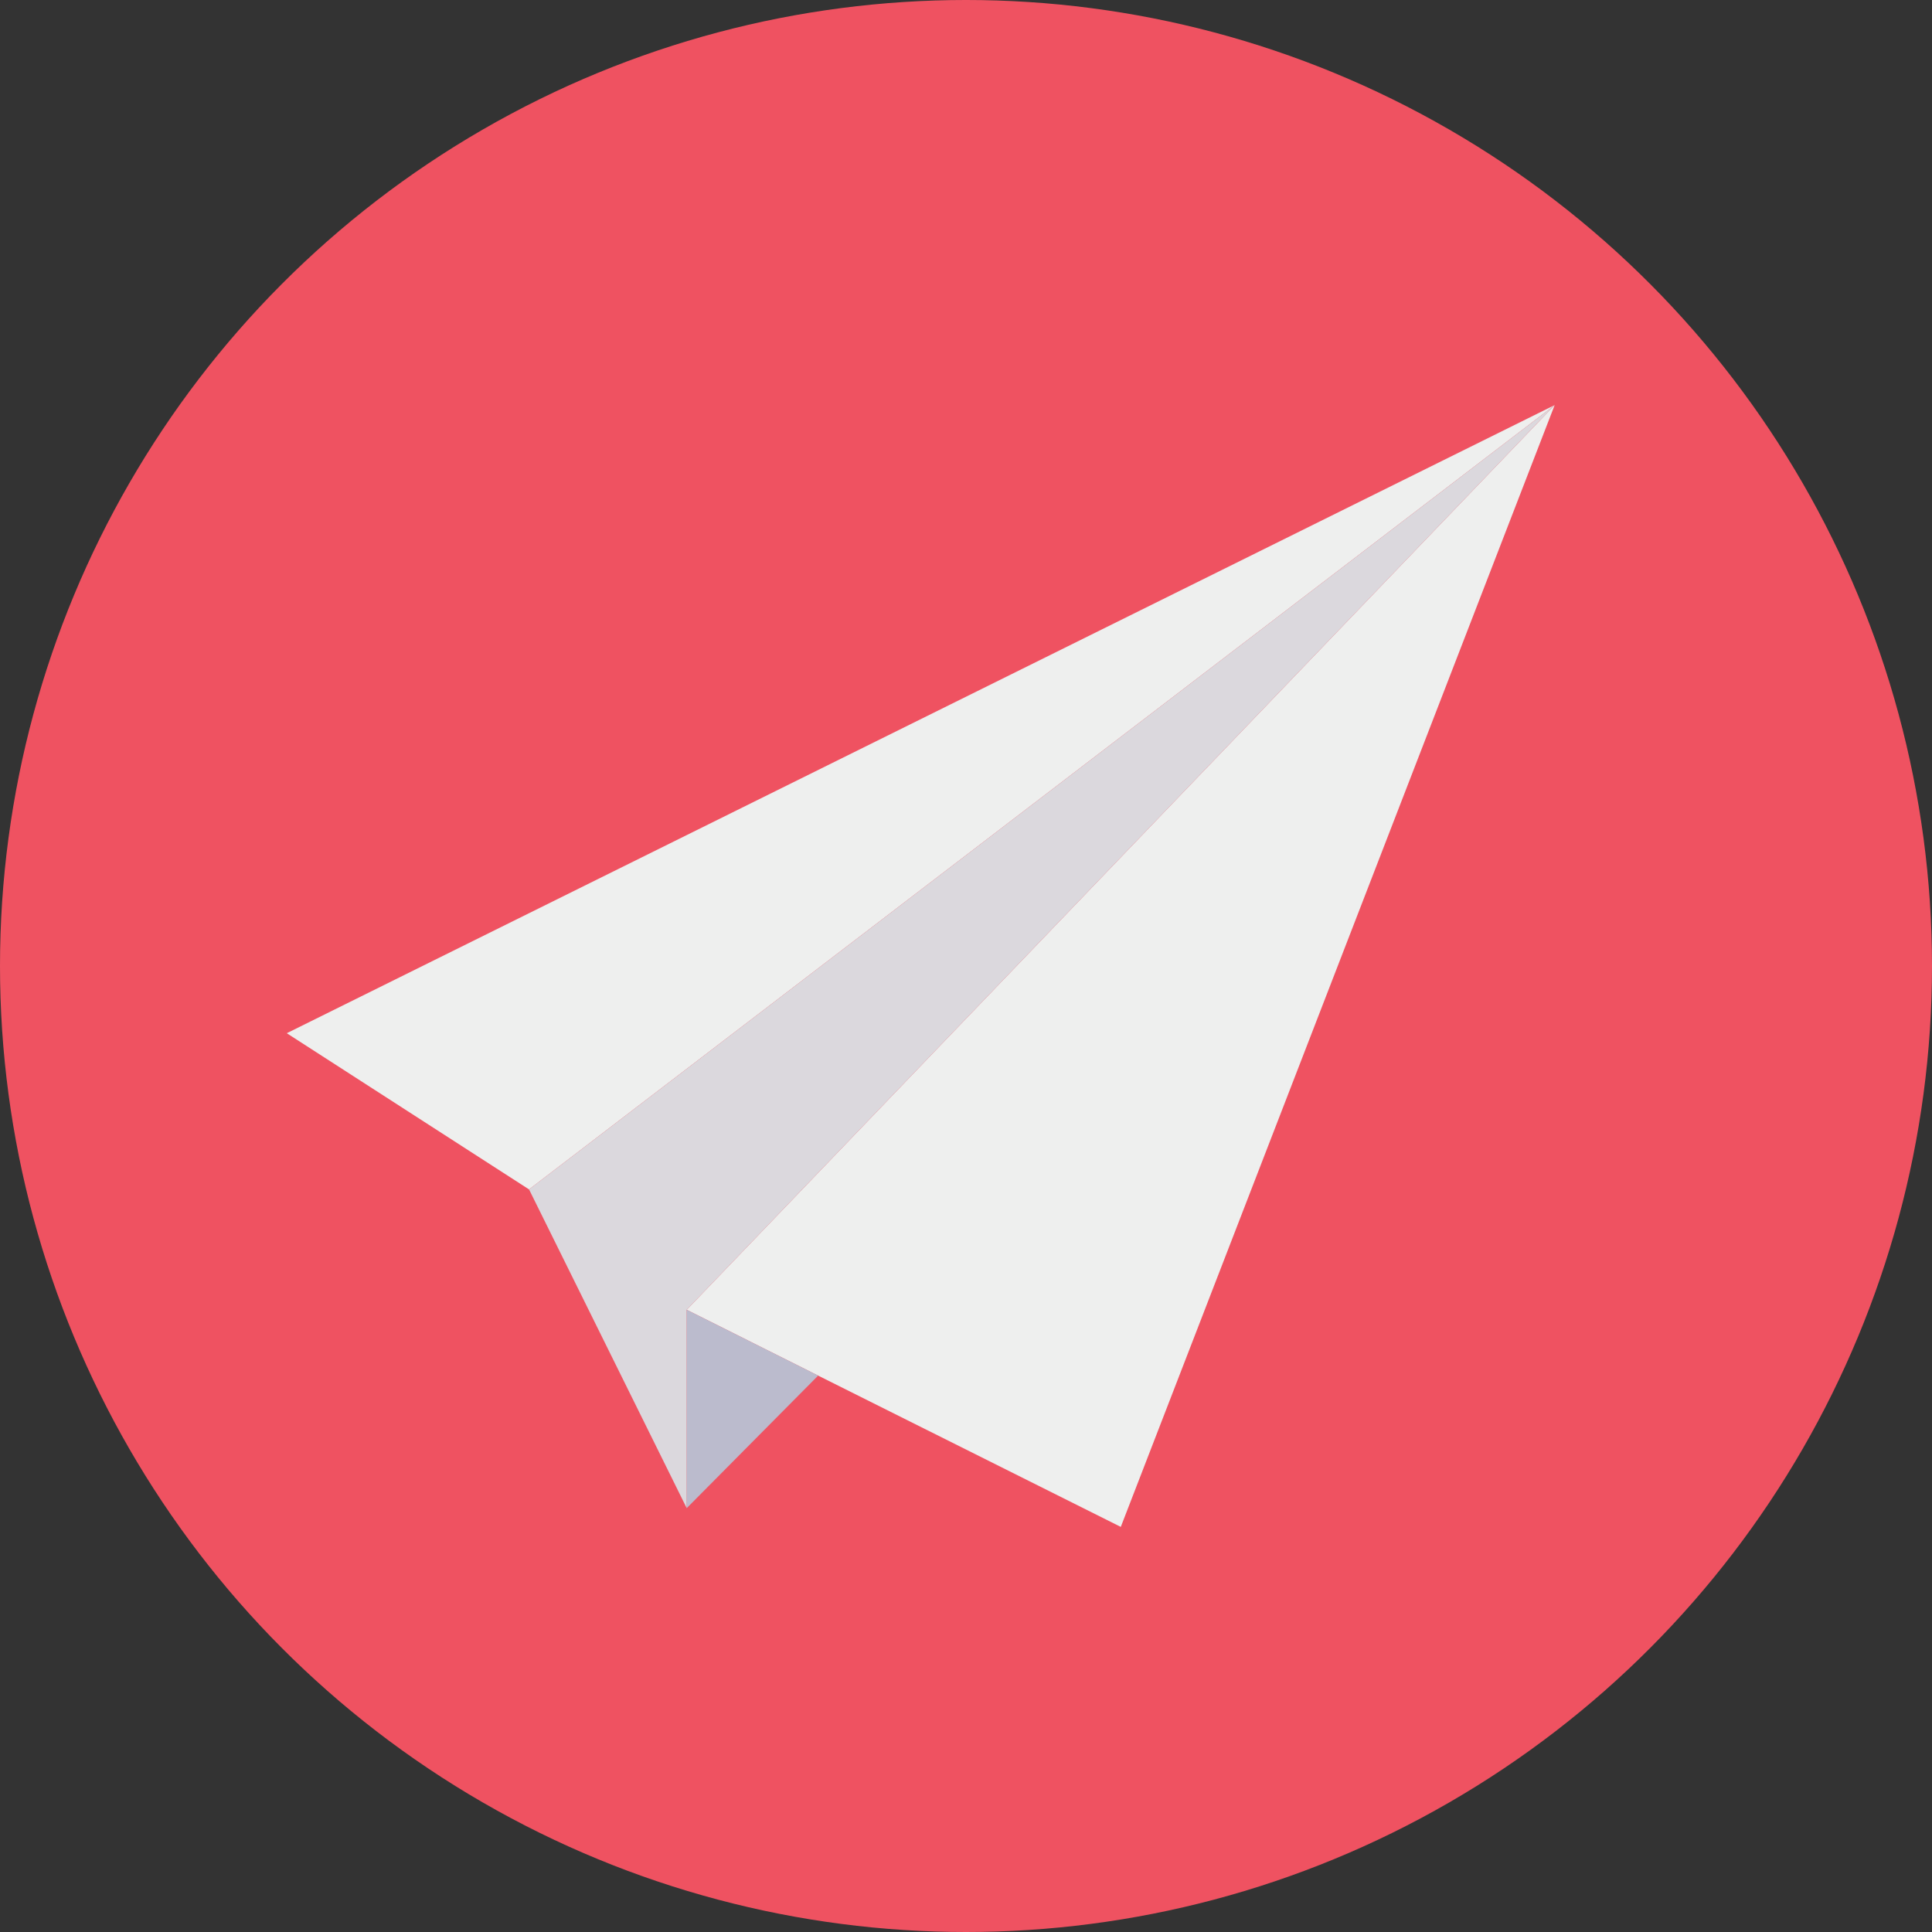 <svg height="512" viewBox="0 0 128 128" width="512" xmlns="http://www.w3.org/2000/svg"><rect x="0" y="0" width="128" height="128" fill="#333333" stroke="none"/><g id="Circle_Grid" data-name="Circle Grid"><circle cx="64" cy="64" fill="#ef5261" r="64"/></g><g id="icon"><path d="m103 26.839-67.95 51.962-16.05-10.348z" fill="#eeefee"/><path d="m103 26.839-28.745 74.322-20.05-10.024-8.708-4.361z" fill="#eeefee"/><path d="m103 26.839-57.503 59.937v13.143l-10.447-21.118z" fill="#dbd8dd"/><path d="m54.205 91.137-8.708 8.782v-13.143z" fill="#bbbbcd"/></g></svg>